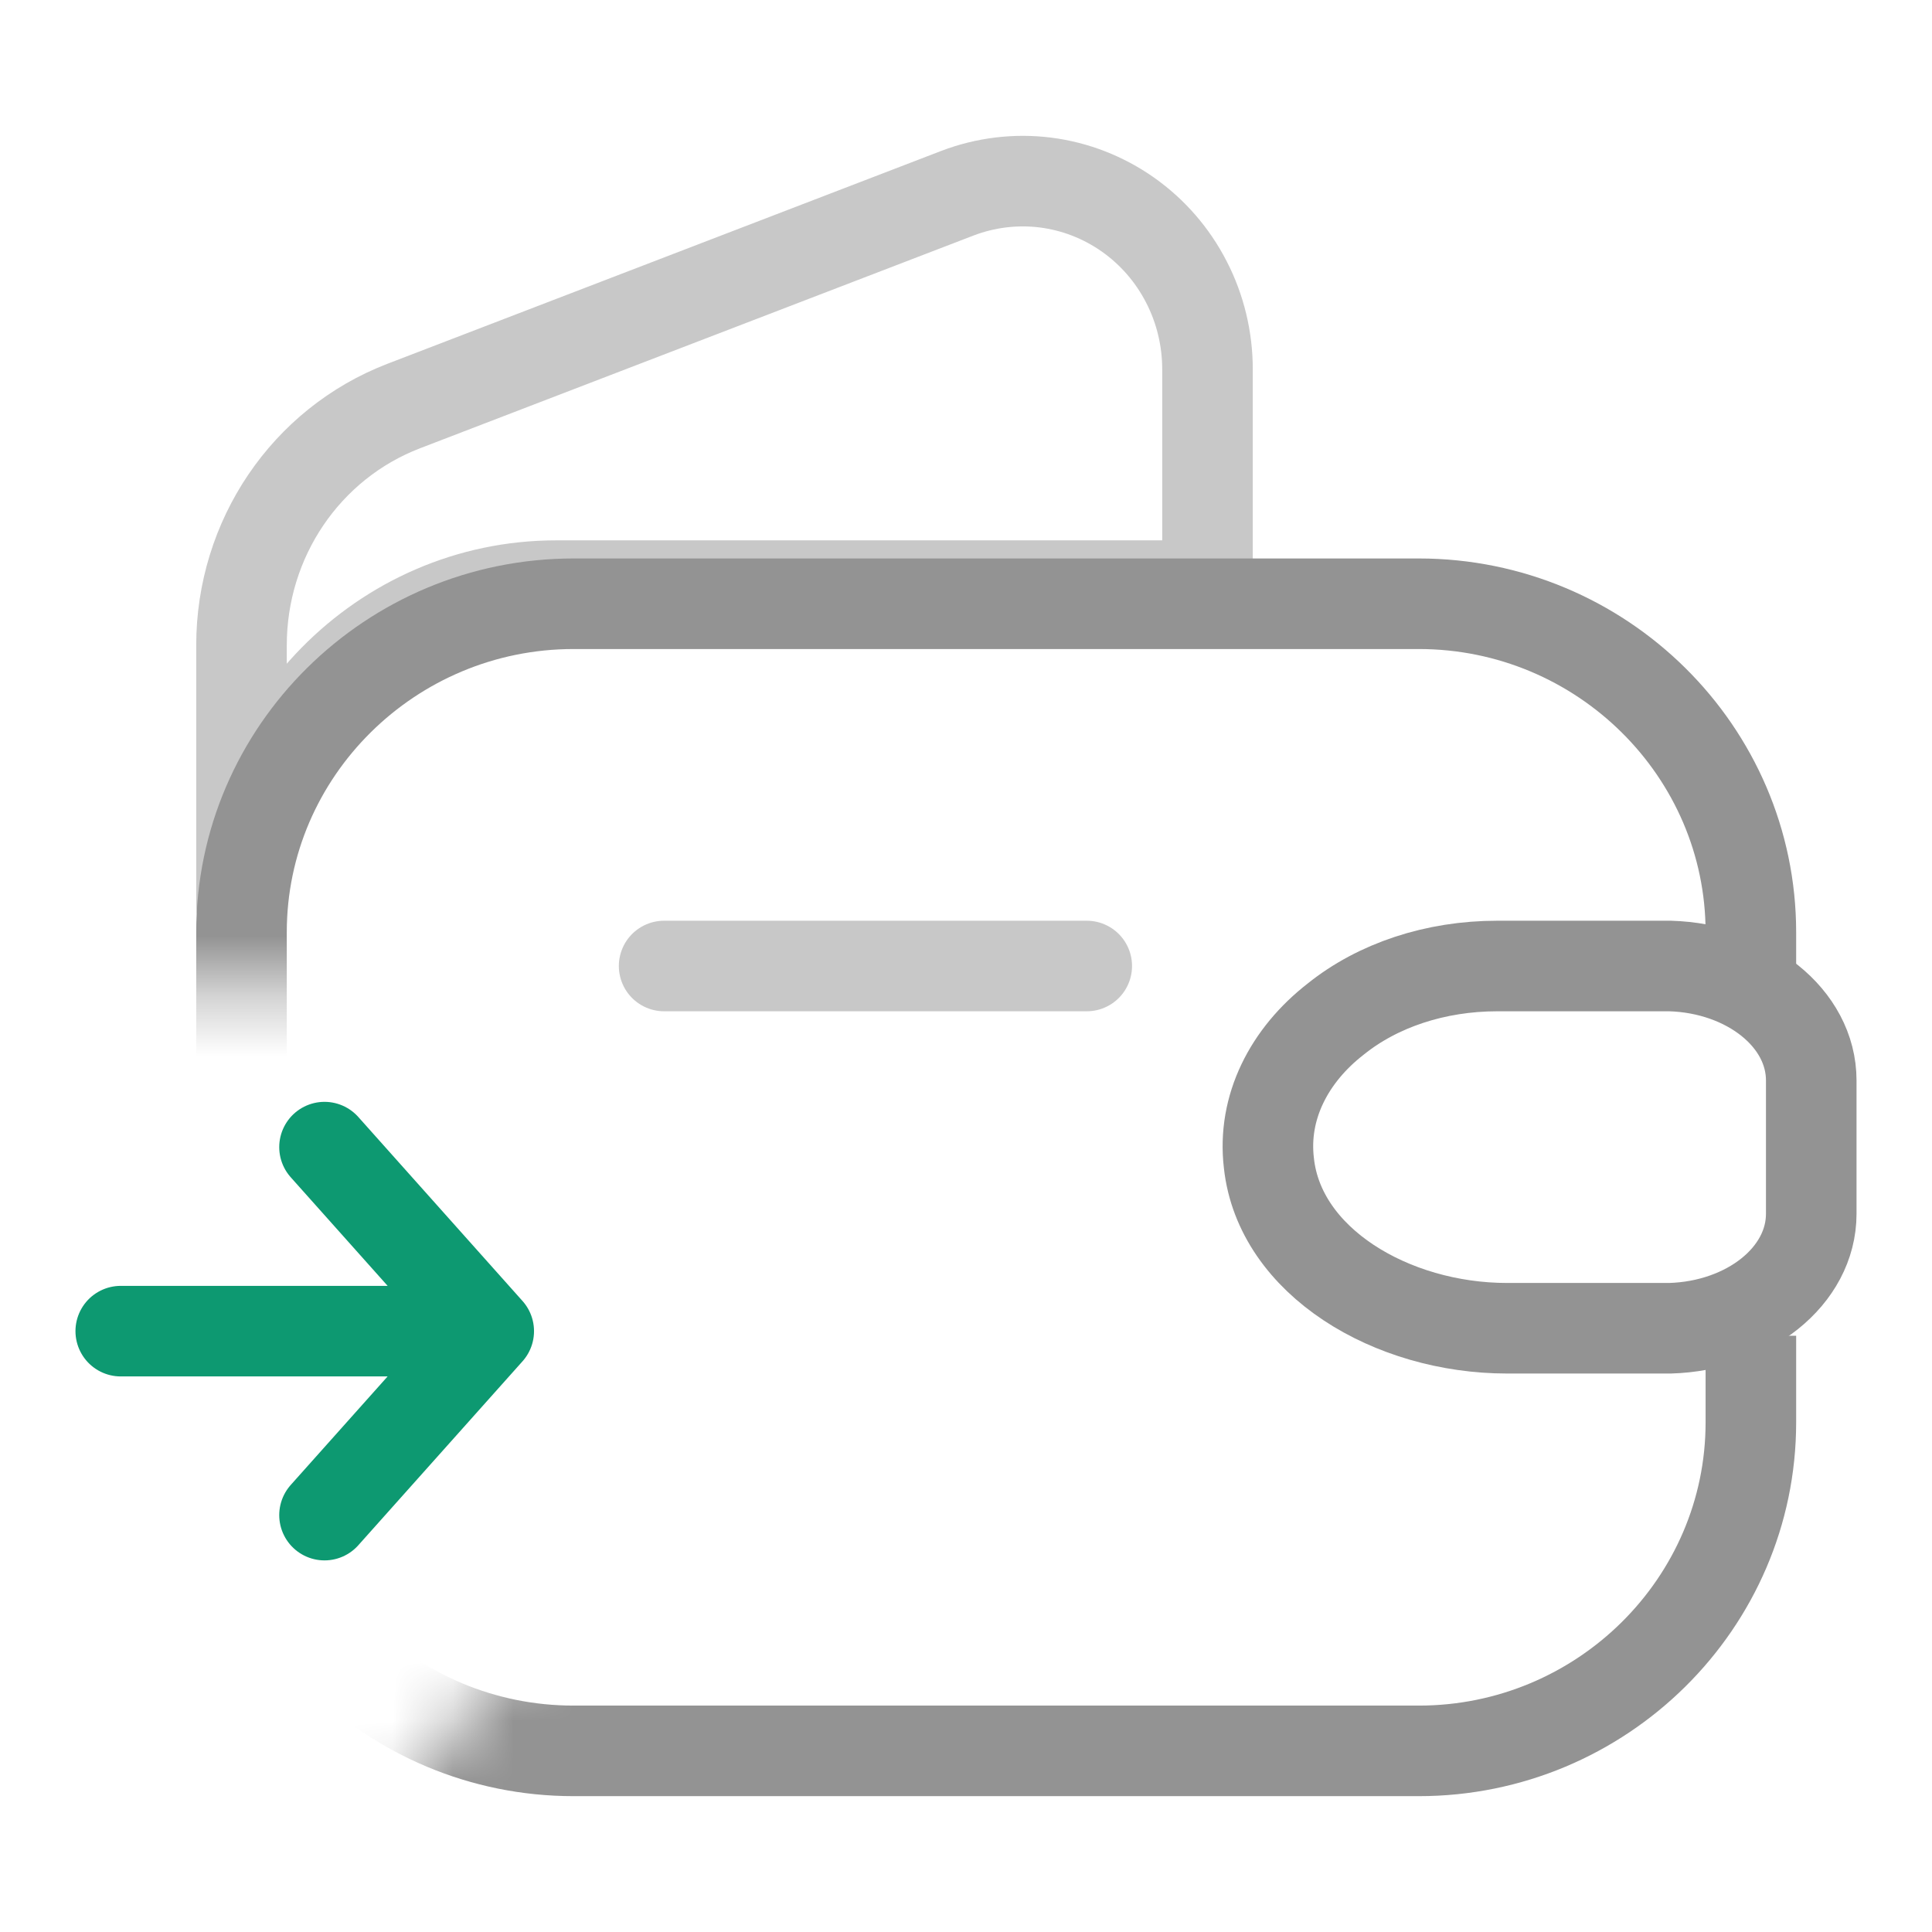 <svg width="32" height="32" viewBox="0 0 32 32" fill="none" xmlns="http://www.w3.org/2000/svg">
<path d="M5.375 19L8.095 22.048L5.375 25.095M2 22.048H8.019" stroke="#0D9971" stroke-width="1.5" stroke-miterlimit="10" stroke-linecap="round" stroke-linejoin="round"/>
<mask id="mask0_719_28827" style="mask-type:alpha" maskUnits="userSpaceOnUse" x="2" y="0" width="30" height="31">
<path d="M7.294 16.412H2V0H32V31H5.529L12.588 22.49L7.294 16.412Z" fill="#D9D9D9"/>
</mask>
<g mask="url(#mask0_719_28827)">
<path d="M20 9.7H9.21C6.34 9.7 4 12.081 4 15V10.688C4 8.925 5.065 7.35 6.685 6.726L15.858 3.2C16.322 3.023 16.822 2.962 17.313 3.023C17.805 3.085 18.274 3.267 18.682 3.554C19.089 3.841 19.422 4.224 19.651 4.671C19.881 5.117 20 5.614 20 6.118V9.7Z" stroke="#C8C8C8" stroke-width="1.5" stroke-linecap="round" stroke-linejoin="round"/>
<path d="M29 16.5V15.441C29 12.444 26.529 10 23.5 10H9.5C6.47 10 4 12.444 4 15.441V23.559C4 26.556 6.47 29 9.5 29H23.5C26.529 29 29 26.556 29 23.559V22.124" stroke="#939393" stroke-width="1.5"/>
<path fill-rule="evenodd" clip-rule="evenodd" d="M22.125 16.878C22.819 16.32 23.772 16 24.8 16H27.624C27.636 16 27.648 16 27.66 16C28.954 16.037 30 16.863 30 17.896V20.104C30 21.137 28.954 21.963 27.66 22C27.648 22 27.636 22 27.624 22H24.963C23.049 22 21.192 20.896 21.017 19.264C20.907 18.34 21.352 17.478 22.125 16.878Z" stroke="#939393" stroke-width="1.5" stroke-linecap="round" stroke-linejoin="round"/>
<path d="M11 16H18" stroke="#C8C8C8" stroke-width="1.5" stroke-linecap="round" stroke-linejoin="round"/>
</g>
</svg>
